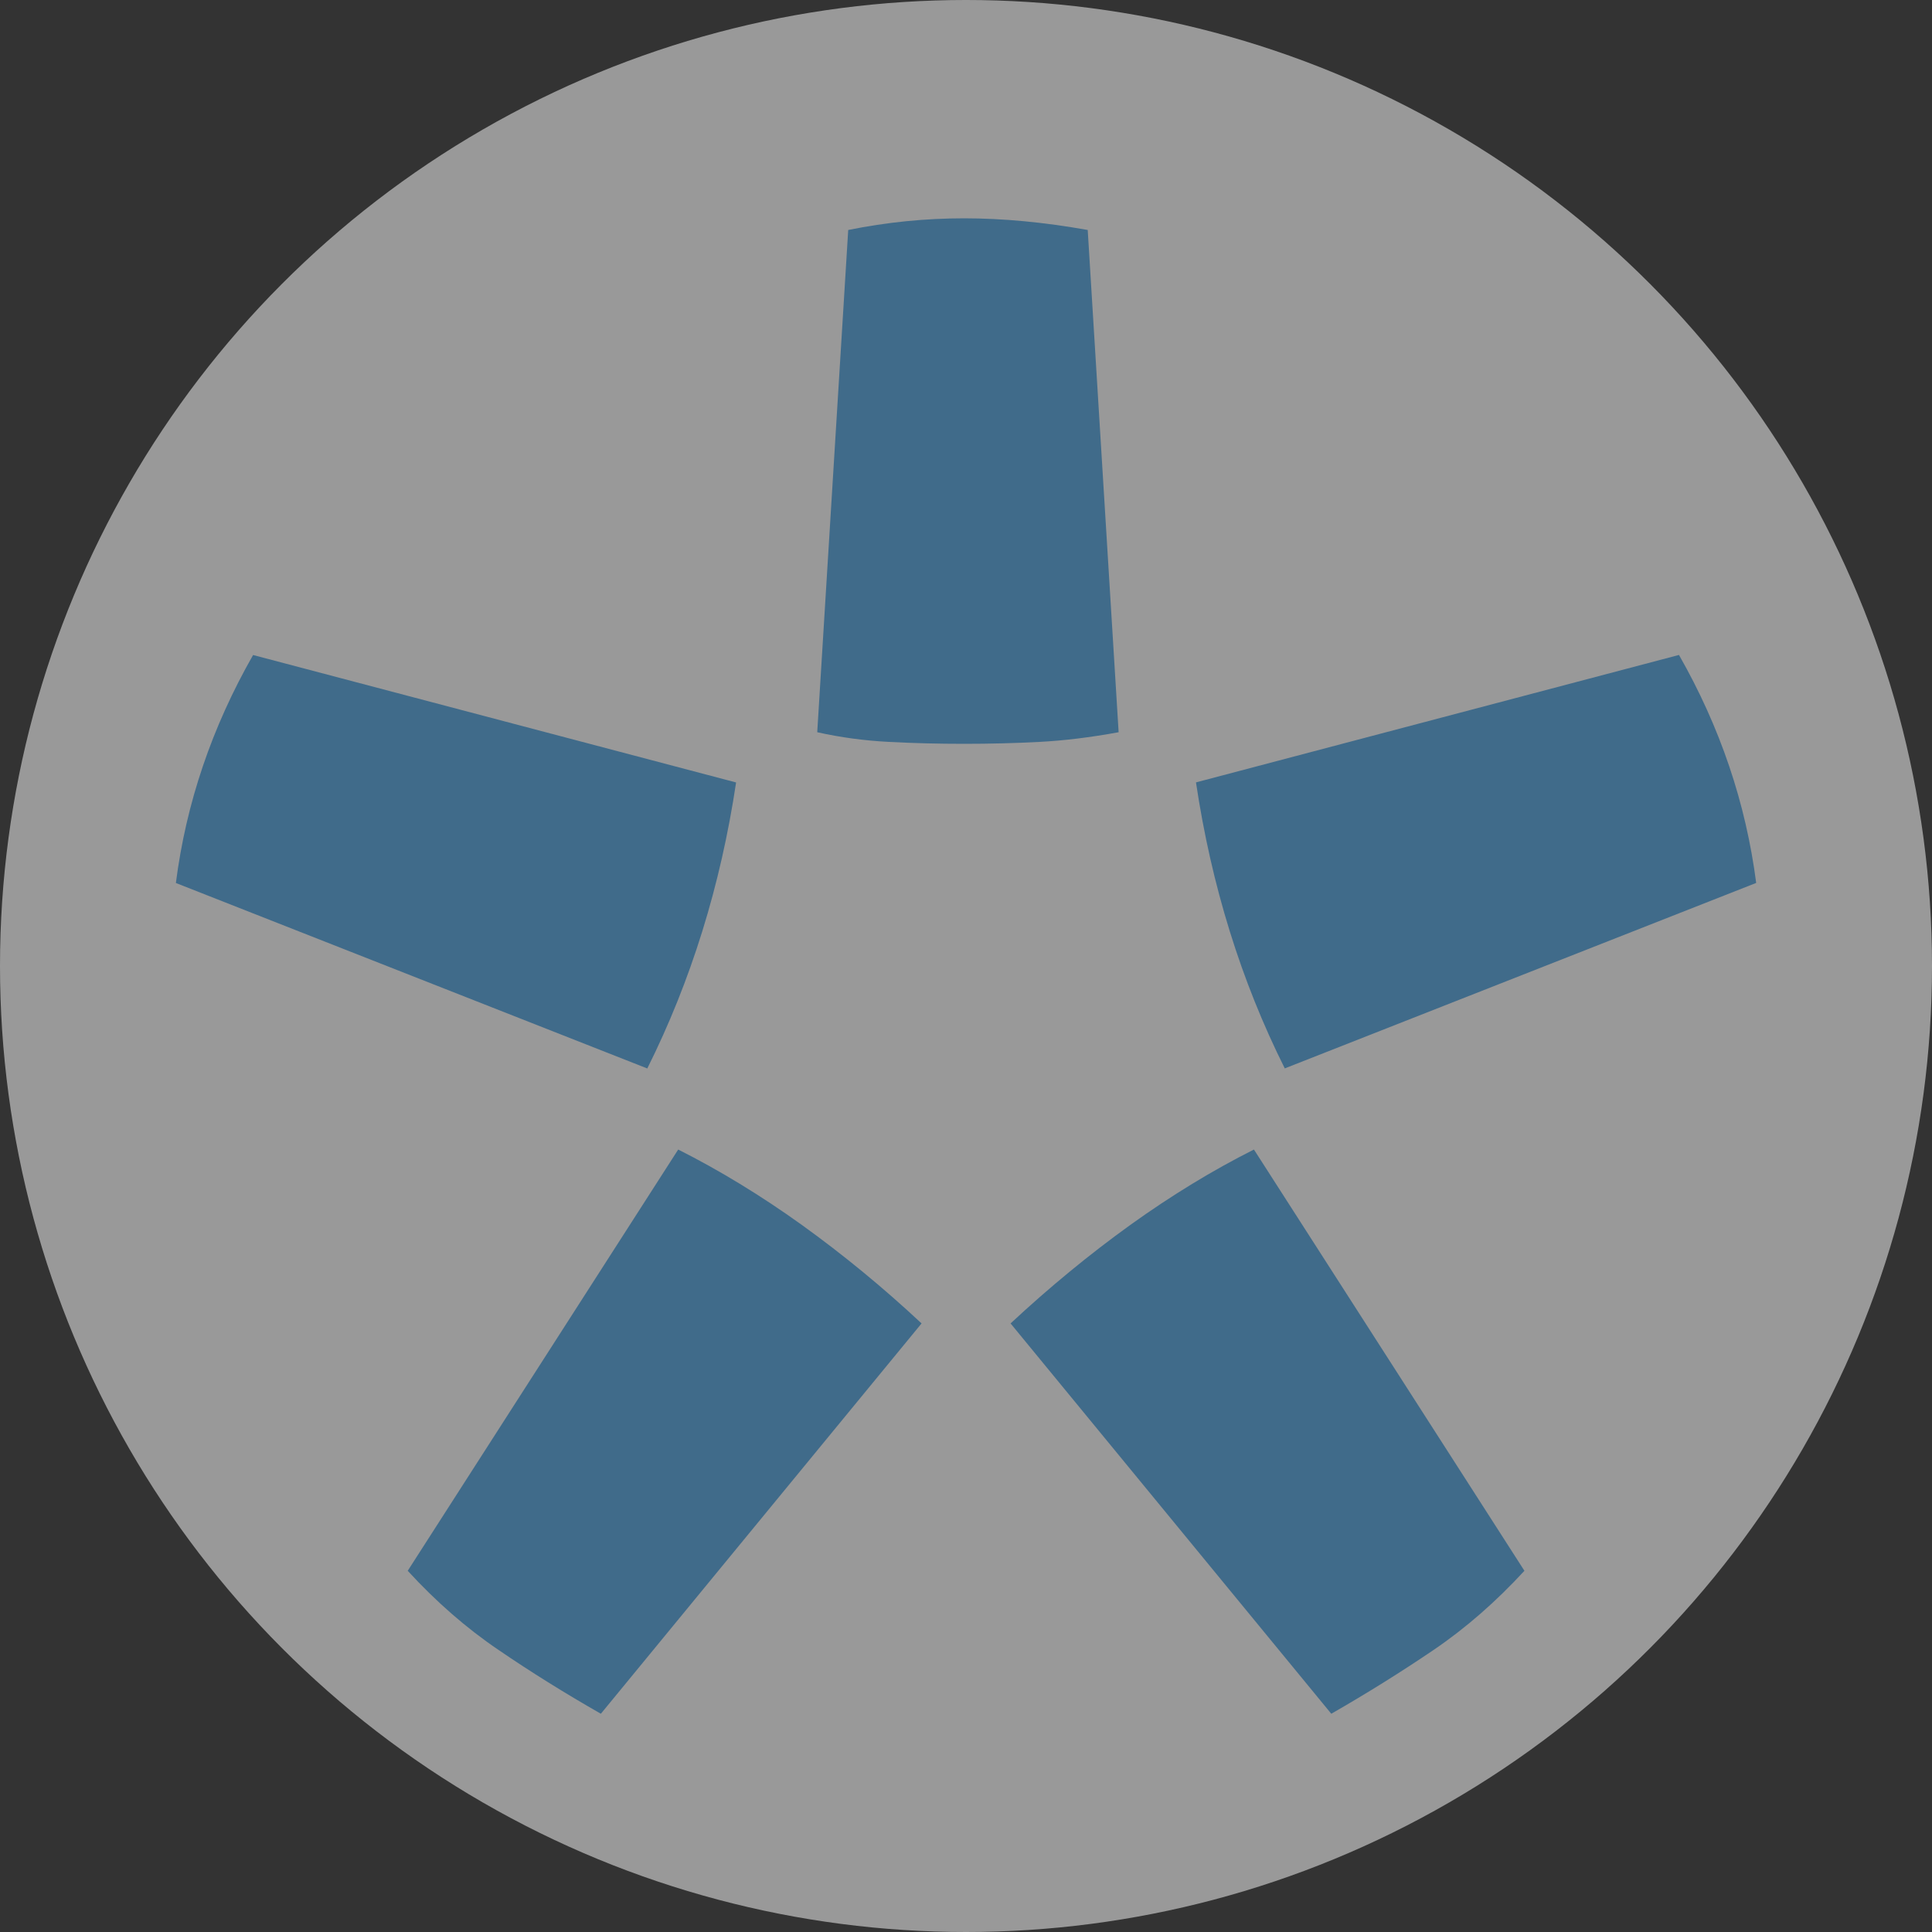 <?xml version="1.0" encoding="utf-8"?>
<!-- Generator: Adobe Illustrator 16.0.4, SVG Export Plug-In . SVG Version: 6.00 Build 0)  -->
<!DOCTYPE svg PUBLIC "-//W3C//DTD SVG 1.1//EN" "http://www.w3.org/Graphics/SVG/1.1/DTD/svg11.dtd">
<svg version="1.1" id="Layer_1" xmlns="http://www.w3.org/2000/svg" xmlns:xlink="http://www.w3.org/1999/xlink" x="0px" y="0px"
	 width="28px" height="28px" viewBox="0 0 28 28" enable-background="new 0 0 28 28" xml:space="preserve">
<rect x="0" y="0" width="28" height="28" fill="#333333" stroke="none"/>
<g opacity="0.5">
	<g>
		<circle fill="#FFFFFF" cx="14" cy="14" r="14"/>
		<g>
			<path fill="#4EA3E2" d="M10.668,11.34c-0.224,1.494-0.653,2.875-1.287,4.145l-6.832-2.688c0.148-1.156,0.522-2.258,1.119-3.304
				L10.668,11.34z M9.829,16.66c0.596,0.3,1.194,0.664,1.791,1.092c0.597,0.43,1.176,0.905,1.736,1.428l-4.648,5.657
				c-0.523-0.299-1.018-0.607-1.483-0.925c-0.467-0.316-0.906-0.7-1.316-1.147L9.829,16.66z M12.293,3.333
				c0.559-0.113,1.119-0.169,1.68-0.169c0.56,0,1.155,0.056,1.791,0.169l0.448,7.279c-0.41,0.075-0.793,0.122-1.146,0.14
				c-0.355,0.019-0.72,0.028-1.093,0.028c-0.374,0-0.738-0.009-1.092-0.028c-0.355-0.018-0.7-0.065-1.037-0.14L12.293,3.333z
				 M22.093,22.765c-0.412,0.447-0.85,0.831-1.316,1.147c-0.467,0.317-0.962,0.626-1.483,0.925l-4.648-5.657
				c0.561-0.522,1.139-0.998,1.736-1.428c0.597-0.428,1.194-0.792,1.791-1.092L22.093,22.765z M24.333,9.492
				c0.597,1.046,0.969,2.147,1.119,3.304l-6.832,2.688c-0.635-1.27-1.063-2.65-1.287-4.145L24.333,9.492z"/>
		</g>
	</g>
</g>
</svg>
